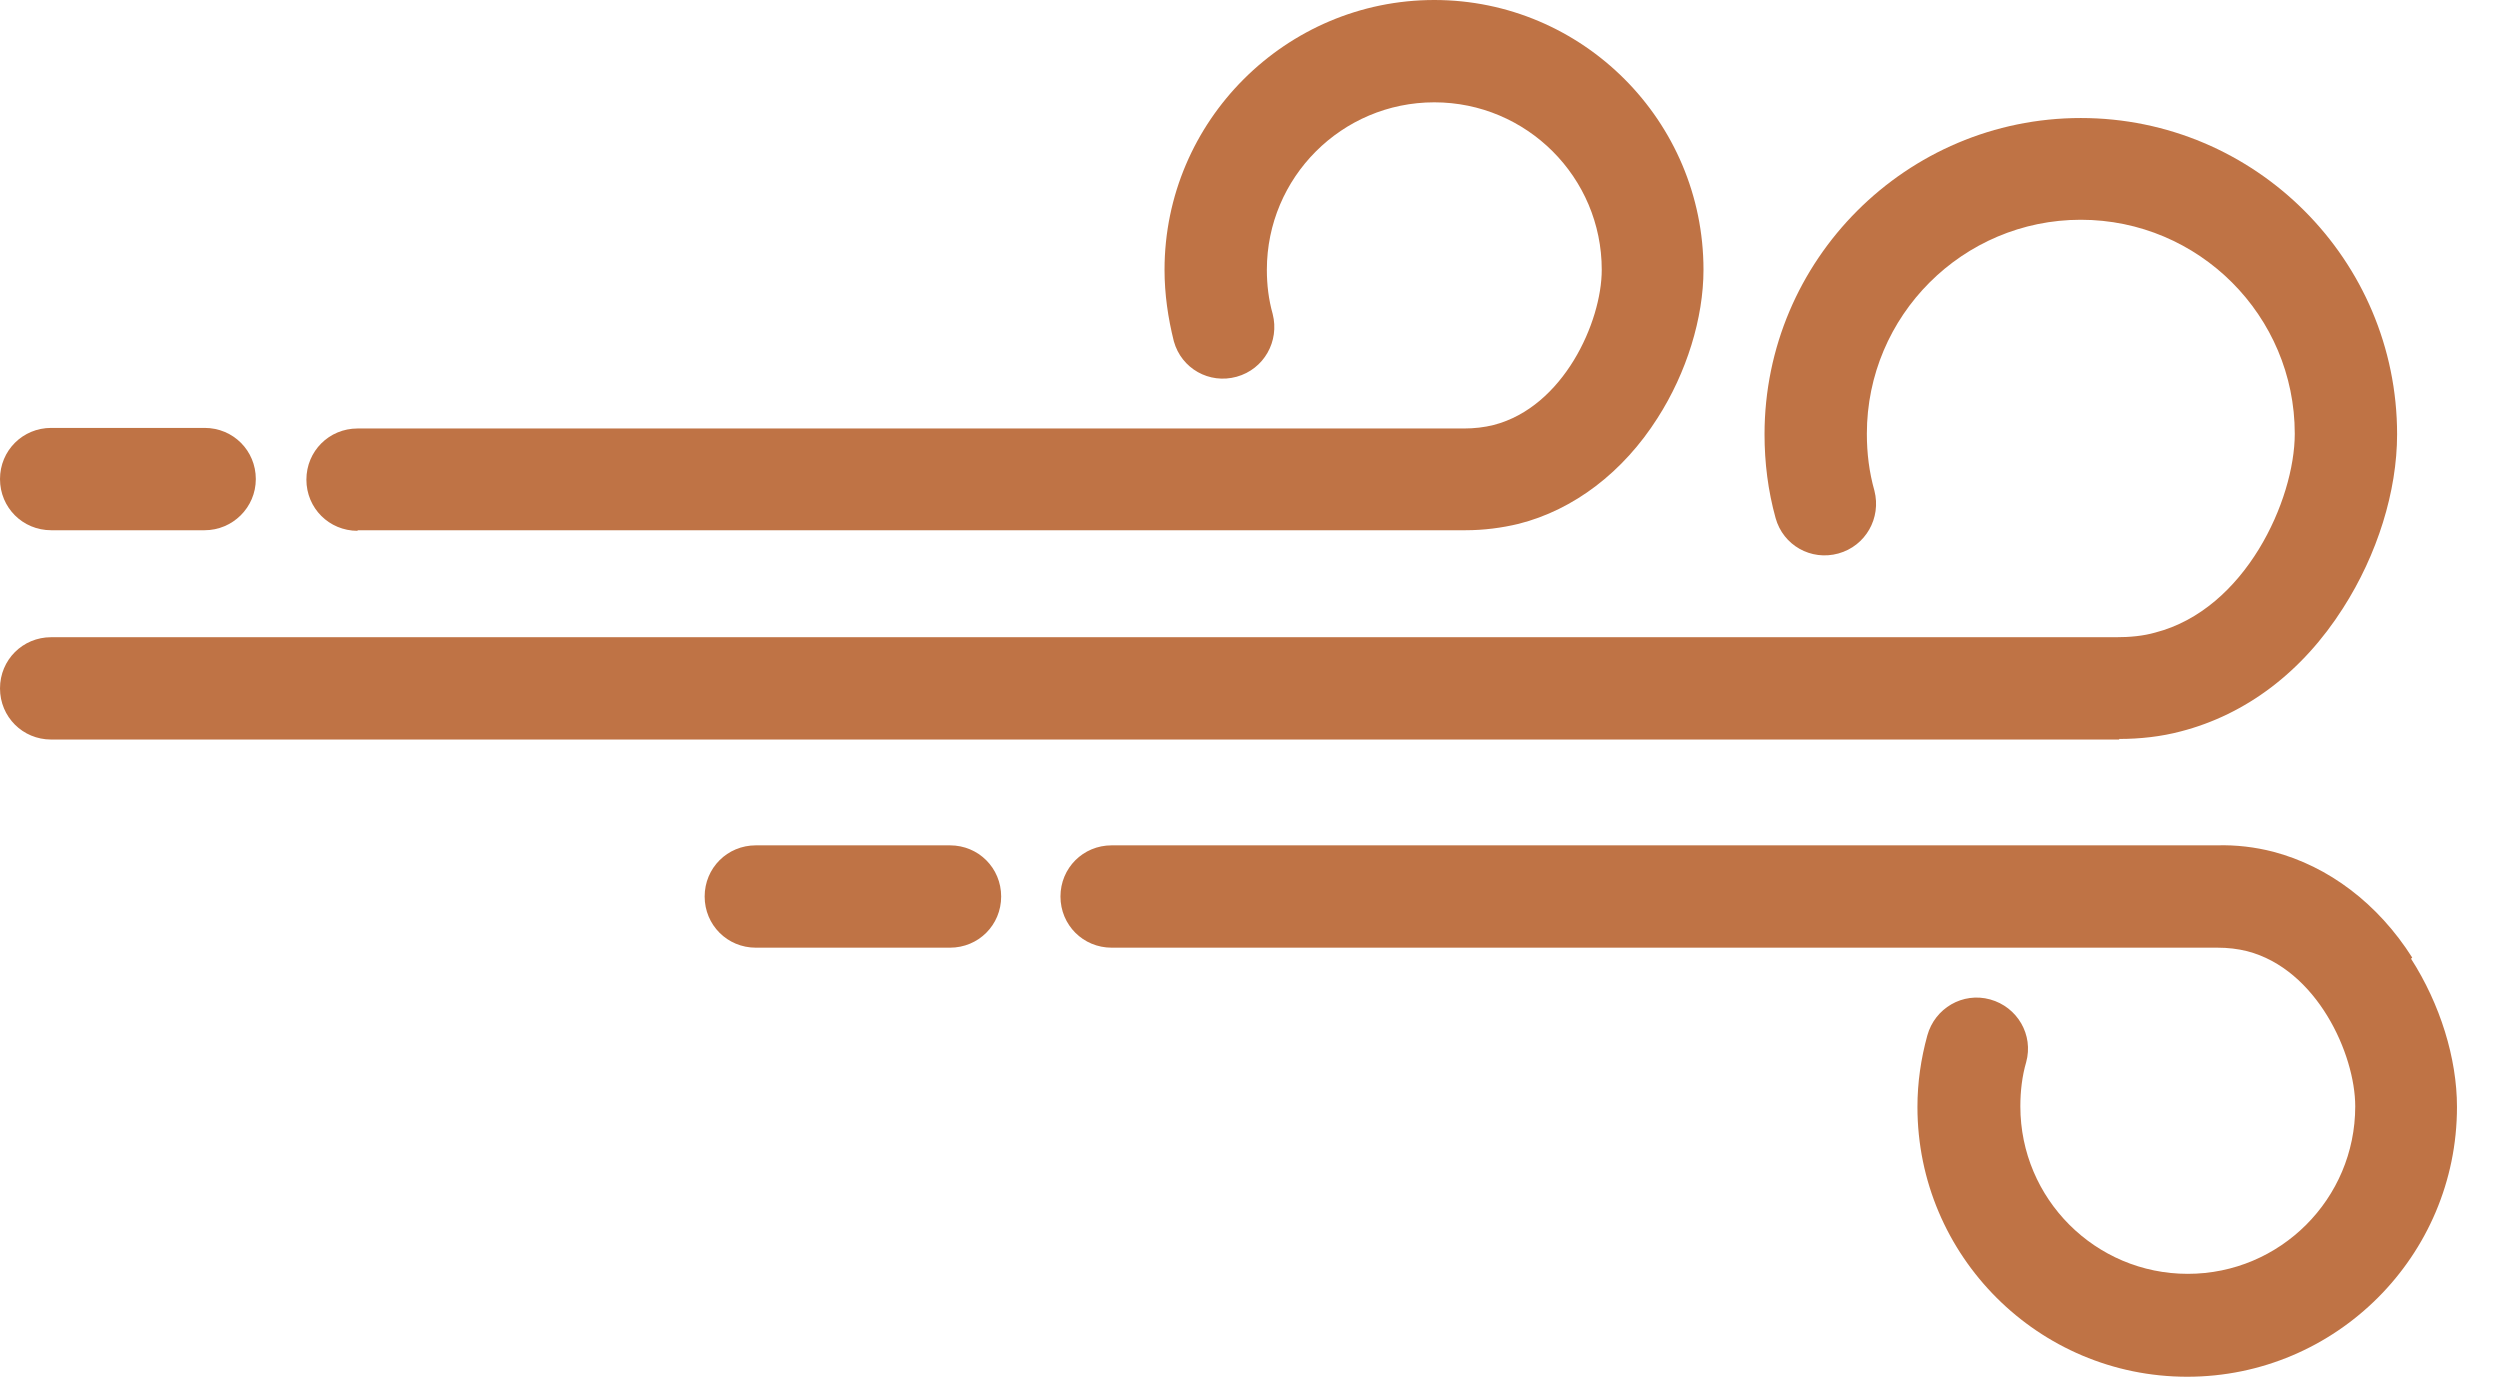 <svg width="43" height="24" viewBox="0 0 43 24" fill="none" xmlns="http://www.w3.org/2000/svg">
<path d="M6.15 9.12H25.16C25.16 9.12 25.19 9.12 25.21 9.12C25.52 9.12 25.83 9.08 26.12 9.01C27.07 8.77 27.92 8.12 28.51 7.19C29.01 6.41 29.3 5.47 29.3 4.64C29.3 2.08 27.22 0 24.67 0C22.12 0 20.03 2.08 20.03 4.64C20.03 5.06 20.09 5.47 20.19 5.87C20.32 6.34 20.8 6.61 21.27 6.48C21.74 6.35 22.01 5.87 21.89 5.4C21.82 5.15 21.79 4.9 21.79 4.64C21.79 3.05 23.08 1.76 24.67 1.76C26.26 1.76 27.55 3.05 27.55 4.64C27.55 5.54 26.89 7 25.69 7.31C25.53 7.35 25.36 7.37 25.18 7.37H6.15C5.66 7.37 5.27 7.76 5.27 8.25C5.27 8.74 5.66 9.13 6.15 9.13V9.12Z" fill="#BF7345"/>
<path d="M41.49 16.47C40.9 15.54 40.05 14.9 39.1 14.65C38.79 14.57 38.46 14.53 38.13 14.54H19.12C18.63 14.54 18.24 14.93 18.24 15.42C18.24 15.91 18.63 16.3 19.12 16.3H38.14C38.32 16.3 38.49 16.32 38.65 16.36C39.85 16.67 40.51 18.13 40.51 19.03C40.51 20.62 39.22 21.91 37.63 21.91C36.04 21.91 34.75 20.62 34.75 19.03C34.75 18.77 34.78 18.51 34.85 18.27C34.98 17.8 34.7 17.32 34.23 17.19C33.76 17.06 33.28 17.34 33.15 17.81C33.04 18.21 32.98 18.62 32.98 19.04C32.98 21.6 35.06 23.68 37.62 23.68C40.18 23.68 42.26 21.6 42.26 19.04C42.26 18.2 41.97 17.27 41.47 16.49L41.49 16.47Z" fill="#BF7345"/>
<path d="M36.45 12.71C36.81 12.71 37.17 12.67 37.51 12.58C38.63 12.29 39.6 11.56 40.3 10.46C40.89 9.54 41.23 8.45 41.23 7.47C41.23 4.47 38.79 2.03 35.79 2.03C32.79 2.03 30.35 4.47 30.35 7.47C30.35 7.96 30.41 8.44 30.54 8.91C30.67 9.38 31.15 9.65 31.62 9.52C32.09 9.39 32.36 8.91 32.24 8.44C32.15 8.12 32.11 7.8 32.11 7.46C32.11 5.43 33.76 3.78 35.79 3.78C37.82 3.78 39.47 5.43 39.47 7.46C39.47 8.6 38.62 10.48 37.07 10.88C36.86 10.94 36.63 10.96 36.4 10.96H0.88C0.39 10.96 0 11.35 0 11.84C0 12.33 0.39 12.72 0.88 12.72H36.39C36.39 12.72 36.43 12.72 36.45 12.72V12.71Z" fill="#BF7345"/>
<path d="M0.88 9.12H3.52C4 9.12 4.4 8.73 4.4 8.24C4.4 7.75 4.01 7.36 3.52 7.36H0.88C0.39 7.36 0 7.75 0 8.24C0 8.73 0.39 9.12 0.88 9.12Z" fill="#BF7345"/>
<path d="M16.34 14.54H13C12.51 14.54 12.12 14.93 12.12 15.42C12.12 15.91 12.51 16.3 13 16.3H16.34C16.83 16.3 17.22 15.91 17.22 15.42C17.22 14.93 16.83 14.54 16.34 14.54Z" fill="#BF7345"/>
</svg>
